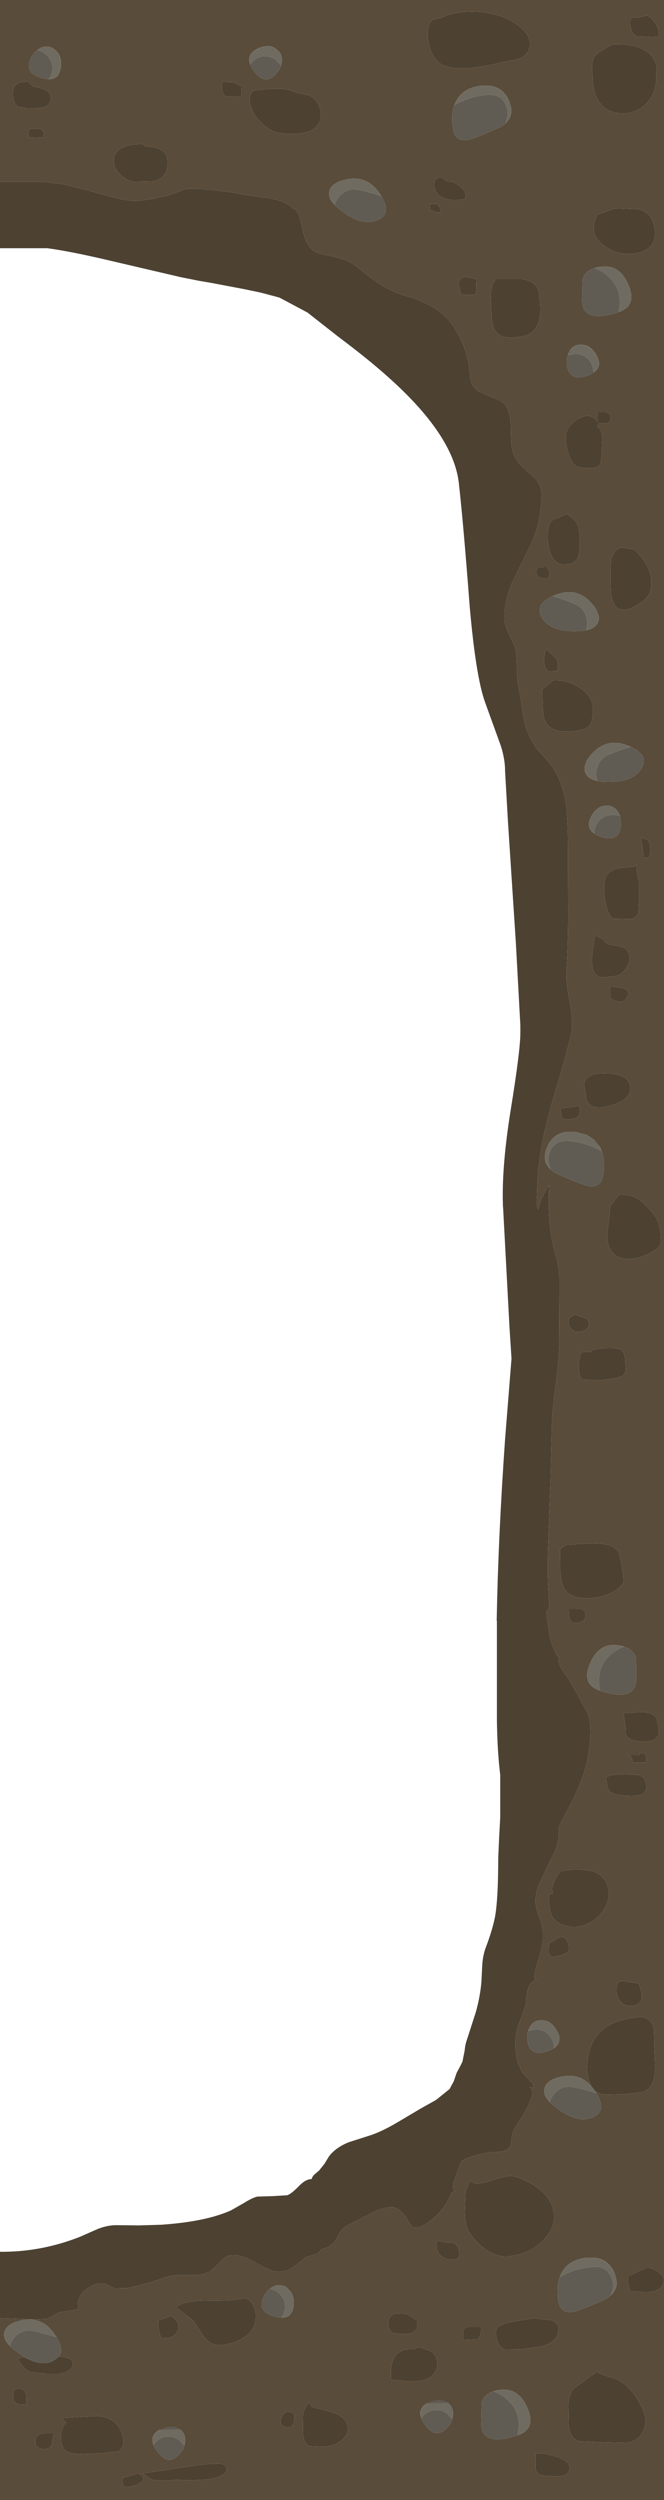 <?xml version="1.0" encoding="UTF-8" standalone="no"?>
<svg xmlns:xlink="http://www.w3.org/1999/xlink" height="564.0px" width="150.0px" xmlns="http://www.w3.org/2000/svg">
  <g transform="matrix(1.0, 0.0, 0.0, 1.0, 0.0, 0.0)">
    <use height="564.0" transform="matrix(1.0, 0.0, 0.0, 1.0, 0.0, 0.0)" width="150.0" xlink:href="#shape0"/>
  </g>
  <defs>
    <g id="shape0" transform="matrix(1.0, 0.0, 0.0, 1.0, 0.0, 0.0)">
      <path d="M138.4 10.0 L136.05 11.35 Q134.55 12.2 134.1 13.1 133.75 13.85 133.75 15.45 L133.9 17.9 Q134.0 21.1 135.4 23.05 136.95 25.25 139.95 25.55 143.3 25.8 145.55 23.8 147.8 21.85 148.2 18.45 L148.35 15.45 Q148.2 13.9 147.35 12.75 146.2 11.3 143.9 10.55 142.1 10.0 139.85 10.0 L138.4 10.0 M148.7 8.4 Q149.1 7.05 148.25 5.6 147.5 4.25 146.3 3.5 L143.85 4.0 142.45 4.05 Q142.05 7.3 143.85 8.2 L148.7 8.4 M37.75 38.0 Q38.25 35.3 36.8 34.1 35.65 33.15 32.75 33.0 L32.25 32.5 Q26.5 32.5 25.8 35.45 25.35 37.35 26.85 39.05 28.25 40.65 30.25 41.0 L34.8 40.9 Q37.3 40.15 37.75 38.0 M54.6 19.5 L52.6 18.5 50.2 18.55 Q49.9 21.0 51.0 21.7 L54.5 21.9 54.6 19.5 M137.9 129.5 Q137.9 133.0 138.05 134.1 138.55 137.15 140.35 137.5 141.85 137.85 144.15 136.35 146.4 134.95 146.85 133.5 148.25 128.9 143.35 124.0 L140.35 123.5 Q138.65 124.15 138.15 125.9 137.9 126.8 137.9 129.5 M136.95 95.55 Q137.8 95.4 137.95 94.6 138.2 93.35 136.9 93.0 L134.9 93.0 134.95 95.0 135.4 95.45 136.95 95.55 M144.3 57.0 Q146.65 56.45 147.5 54.75 148.3 53.15 147.7 50.7 147.0 47.85 144.25 47.2 L138.9 47.0 134.9 48.5 Q132.75 52.8 136.55 55.5 140.0 58.0 144.3 57.0 M6.95 29.0 Q6.05 29.55 6.55 30.9 8.2 31.15 9.9 30.9 10.05 30.1 9.65 29.5 9.25 28.95 8.45 29.0 L6.95 29.0 M3.0 21.95 Q3.25 23.55 4.0 24.05 L6.45 24.5 9.45 24.3 Q11.2 23.9 11.45 22.6 11.75 21.1 10.2 20.3 9.55 19.95 7.45 19.5 L6.45 18.5 Q2.4 18.1 3.0 21.95 M107.85 2.65 Q103.15 2.4 99.7 4.0 L97.7 4.5 Q96.25 6.0 96.75 9.2 97.25 12.2 98.8 13.8 100.6 15.7 105.75 15.35 109.05 15.15 113.15 14.1 L116.95 13.35 Q119.05 12.65 119.55 10.95 120.5 7.7 115.7 4.85 112.5 2.95 107.85 2.65 M0.0 523.0 L4.55 523.15 8.05 523.25 10.7 523.15 12.0 522.45 Q13.0 521.8 13.3 521.65 L15.6 521.3 Q17.2 521.2 17.75 520.75 17.1 518.5 19.3 516.65 21.4 514.85 23.65 515.2 L24.75 515.7 25.8 516.25 28.75 516.2 Q32.0 515.6 37.4 513.75 38.7 513.3 40.45 513.25 L43.5 513.25 Q45.5 513.35 47.45 512.45 L49.35 510.75 Q50.5 509.35 51.35 509.0 52.8 508.35 55.35 509.3 56.6 509.8 59.1 511.2 61.15 512.35 62.9 512.5 64.65 512.6 66.25 511.45 L69.0 509.3 70.35 508.8 71.7 508.45 72.15 508.0 72.6 507.5 Q72.9 507.3 73.35 507.2 L74.1 506.95 75.5 505.9 76.4 504.4 Q77.05 502.95 78.4 502.1 L81.15 500.7 84.65 498.9 Q86.7 498.0 88.45 497.95 90.1 497.95 91.85 500.4 L92.45 501.5 93.25 502.45 Q94.45 503.1 97.45 500.8 100.0 498.85 101.45 495.95 L101.9 494.9 Q102.2 494.35 102.85 494.45 101.8 493.6 102.85 491.25 L103.75 488.75 Q104.05 487.7 104.55 487.35 104.85 487.15 106.15 486.65 109.6 485.5 112.1 485.5 114.65 485.4 115.4 484.0 L115.55 483.25 115.55 482.5 Q115.65 481.15 116.55 479.65 118.6 476.65 119.3 475.05 120.3 472.9 120.3 472.25 120.3 471.35 119.65 470.85 L120.55 471.0 Q120.6 470.4 120.1 469.85 L119.25 468.95 117.9 467.4 117.05 465.55 Q116.1 462.4 116.6 458.7 116.75 457.55 117.65 455.45 L118.8 452.2 Q118.95 450.0 119.2 448.95 119.65 447.0 121.25 446.7 120.35 446.7 121.05 444.0 L122.1 440.5 Q123.2 436.45 122.1 433.3 L121.4 431.35 Q121.05 430.3 121.0 429.35 120.85 427.3 121.85 424.95 L123.8 420.8 125.4 417.55 Q126.0 416.2 126.25 414.15 126.05 412.7 126.45 411.65 L129.2 406.45 Q132.25 400.25 132.9 395.85 133.95 389.25 132.7 386.4 L130.65 382.65 128.5 378.9 126.9 376.55 Q125.85 374.9 126.4 373.95 125.95 373.85 125.55 373.0 L125.05 371.8 Q124.35 370.25 124.0 368.15 L123.5 364.3 123.4 363.45 123.75 363.3 Q124.1 362.75 124.05 361.65 L123.95 359.85 Q123.55 354.9 123.9 347.05 L124.35 334.2 124.5 328.25 124.65 322.25 Q124.65 319.05 125.5 312.8 126.3 306.45 126.35 303.35 L126.3 292.15 126.3 287.85 Q126.2 285.4 125.65 283.65 124.5 279.8 124.15 275.6 123.85 272.1 124.05 267.35 122.0 270.5 121.6 272.9 121.2 272.3 121.25 270.95 L121.35 268.85 Q121.35 264.05 122.55 257.45 123.4 253.1 125.7 245.3 128.2 237.1 129.0 233.25 129.55 230.6 128.75 226.3 127.8 221.45 127.95 219.35 128.35 213.5 128.35 205.45 L128.3 191.55 Q128.3 184.1 127.75 180.8 126.7 174.85 123.35 171.25 L121.15 168.8 Q119.75 166.6 119.1 165.0 118.4 163.2 117.75 158.4 L117.05 154.4 Q116.75 152.65 116.75 150.3 116.75 147.55 116.35 146.0 L115.05 143.2 Q114.2 141.5 114.05 140.25 113.65 136.4 115.65 131.5 L119.65 123.4 Q122.25 118.25 122.35 111.65 122.35 109.6 120.95 108.0 L117.95 105.25 Q116.2 103.5 115.7 101.45 115.4 100.1 115.4 96.95 115.4 92.95 114.1 91.3 113.3 90.35 111.25 89.65 L108.15 88.3 Q106.2 86.95 106.15 84.6 105.95 79.25 102.55 73.8 99.45 68.85 91.3 66.65 88.65 65.9 85.7 64.0 83.85 62.8 80.75 60.3 79.4 59.2 78.2 58.75 77.5 58.45 75.35 57.9 L72.85 57.4 Q71.3 57.0 70.55 56.35 68.9 54.95 68.2 51.1 L67.65 48.9 Q67.3 47.85 66.5 47.0 L66.25 47.15 65.8 46.7 Q64.35 45.35 60.95 44.75 L55.6 44.0 Q51.05 43.1 46.65 42.75 43.05 42.4 41.75 42.7 L39.9 43.4 37.95 44.1 34.35 44.9 30.75 45.35 Q28.35 45.3 24.9 44.35 L19.05 42.75 14.2 41.55 9.35 41.0 3.35 41.0 3.3 41.15 3.3 41.0 0.0 41.0 0.0 56.0 10.7 56.0 Q15.95 56.7 24.85 58.8 L40.7 62.5 44.95 63.35 47.6 63.8 55.0 65.2 60.1 66.25 63.15 67.15 69.35 70.45 69.45 70.5 76.4 75.95 Q83.2 81.05 87.5 84.9 102.45 98.15 103.65 109.0 104.65 117.75 106.1 136.75 107.5 152.75 109.6 158.5 L113.15 168.3 Q114.1 171.3 114.1 174.0 L114.1 174.05 114.75 185.4 116.5 212.2 116.6 213.9 117.55 231.35 117.55 231.65 117.55 231.95 117.55 232.1 117.55 232.2 117.55 232.3 117.55 232.5 117.55 232.55 117.55 232.65 117.55 232.85 117.55 232.95 117.55 233.0 Q117.55 236.95 115.4 250.2 113.35 262.85 113.6 271.5 L113.6 272.0 113.65 272.45 115.1 299.55 115.55 306.5 114.1 324.65 Q112.55 346.6 112.2 365.65 L112.35 365.65 112.25 365.65 112.25 388.15 Q112.35 395.15 113.0 400.4 L113.0 410.05 112.75 414.6 112.55 419.15 Q112.55 428.25 111.85 432.3 111.3 435.2 109.8 439.2 109.15 440.8 108.95 443.1 L108.75 447.1 Q108.5 450.25 107.5 453.9 L105.4 460.4 Q105.1 461.2 104.95 462.7 L104.5 464.95 104.5 465.0 104.4 465.25 103.95 466.15 103.15 467.65 102.5 469.55 101.55 471.3 98.5 473.75 95.1 475.65 89.7 478.85 Q86.65 480.65 84.05 481.6 L78.75 483.3 Q75.8 484.5 74.3 486.5 L73.3 488.15 72.1 489.65 71.1 490.5 Q70.55 491.0 70.4 491.6 69.05 491.6 67.5 493.2 65.75 495.0 64.85 495.25 L61.5 495.45 58.1 495.55 Q56.85 495.9 55.1 497.0 L52.2 498.65 Q46.55 501.2 36.45 501.9 L31.45 502.05 26.45 502.0 Q24.4 501.95 22.1 502.85 L18.0 504.65 Q9.7 507.9 1.0 508.0 L0.0 508.0 0.0 523.0 M63.5 20.0 L61.5 20.0 57.45 20.4 Q55.85 21.2 56.65 23.95 57.25 26.0 59.15 27.8 61.05 29.65 62.95 29.95 66.1 30.5 68.7 29.95 72.2 29.15 72.45 26.45 72.6 24.9 71.95 23.6 71.3 22.25 69.95 21.55 L67.25 21.0 65.45 20.3 63.5 20.0 M107.65 63.0 L105.65 62.5 Q103.9 62.35 103.7 63.75 103.55 64.8 104.25 66.4 105.9 66.65 107.55 66.4 L107.65 63.0 M115.1 63.0 L112.1 63.0 Q110.9 63.95 110.85 67.15 L111.1 72.0 Q111.35 74.9 113.3 75.8 114.9 76.5 118.05 75.85 120.6 75.35 121.5 73.15 122.2 71.45 122.0 68.5 L121.75 66.0 Q121.45 64.75 120.55 64.0 119.55 63.15 117.95 63.0 L115.1 63.0 M99.65 47.9 Q99.55 46.8 98.7 46.0 L97.2 46.0 Q97.05 46.5 97.3 47.4 L98.45 47.9 99.65 47.9 M99.7 40.0 Q98.05 40.05 98.1 41.75 98.2 43.25 99.2 44.1 100.95 45.6 105.1 44.9 105.6 43.5 104.05 42.15 102.6 40.85 101.2 41.0 L99.7 40.0 M124.5 117.5 Q123.2 120.1 124.05 123.7 124.95 127.7 127.95 127.35 129.8 127.15 130.45 126.0 130.9 125.15 130.95 123.1 131.05 120.15 130.65 118.85 130.0 116.9 127.95 116.0 L124.5 117.5 M130.7 94.45 Q128.65 95.6 128.05 97.35 127.5 99.0 128.25 101.75 129.05 104.65 130.45 105.3 L132.4 105.65 134.45 105.5 Q135.5 105.15 135.7 104.5 L135.9 102.6 136.1 99.1 Q136.0 96.7 134.95 96.35 134.85 95.8 135.4 95.5 L135.4 95.45 134.4 94.5 Q133.0 93.15 130.7 94.45 M133.95 159.95 Q133.95 157.05 130.85 155.1 128.05 153.3 125.0 153.5 L122.5 155.5 Q122.5 161.2 123.1 162.55 124.35 165.5 129.5 164.95 132.4 164.65 133.2 163.65 133.9 162.8 133.95 159.95 M125.5 148.5 L123.5 146.5 Q123.05 147.1 122.95 148.15 122.8 149.15 123.0 149.95 123.3 151.15 123.95 151.45 L125.9 151.4 126.05 149.8 Q126.0 148.9 125.5 148.5 M123.0 127.5 L123.0 128.0 Q120.7 127.75 121.2 129.35 121.65 130.9 123.95 130.4 124.55 128.65 123.0 127.5 M133.85 214.7 Q133.6 217.05 133.9 218.5 134.3 220.2 136.0 220.55 L139.35 220.15 Q141.1 219.45 141.9 217.55 142.75 215.5 141.4 214.1 140.8 213.5 138.7 213.3 136.85 213.1 136.4 212.0 L134.4 211.0 133.85 214.7 M131.95 244.5 L132.45 248.0 Q133.4 250.8 138.15 249.35 142.85 247.9 142.35 245.0 141.9 242.35 137.2 242.15 132.55 241.9 131.95 244.5 M126.6 250.05 L126.75 251.25 127.1 252.4 Q131.0 253.05 131.0 250.5 L131.0 249.5 126.6 250.05 M140.9 356.5 L140.5 353.6 140.0 350.85 Q139.6 349.6 138.4 348.95 136.75 348.1 133.25 348.2 L127.95 348.5 126.5 349.5 126.55 354.1 Q126.75 357.25 127.5 358.45 129.05 360.85 133.35 360.55 137.2 360.25 139.55 358.45 140.8 357.5 140.9 356.5 M139.85 269.5 L137.9 272.0 137.45 276.2 Q136.95 278.95 137.35 280.5 138.25 283.95 141.85 284.0 144.9 284.0 147.9 282.05 149.1 281.3 149.3 280.45 L149.2 277.95 Q148.9 275.25 147.3 273.45 145.15 271.05 144.1 270.45 142.55 269.5 139.85 269.5 M141.4 225.35 Q142.75 223.65 140.85 222.95 L138.0 222.5 138.0 225.0 Q138.0 225.55 139.3 225.9 140.7 226.25 141.4 225.35 M139.65 195.85 Q137.4 196.45 136.85 197.95 136.2 199.75 136.65 202.85 137.15 206.15 138.45 207.25 L142.85 207.35 Q144.0 206.7 144.25 205.95 L144.35 203.9 144.35 199.0 Q143.65 196.3 143.85 195.0 L143.35 195.5 139.65 195.85 M144.85 189.0 Q144.85 189.8 145.15 191.25 L145.4 193.4 Q146.05 193.65 146.75 193.4 147.15 190.35 146.3 189.5 L144.85 189.0 M131.45 305.0 Q130.8 305.8 130.75 308.1 130.7 310.5 131.55 311.2 L135.15 311.45 138.9 310.95 140.55 310.45 Q141.15 310.05 141.4 309.0 L141.25 306.75 Q140.95 305.1 140.55 304.65 139.95 304.05 136.85 304.15 133.75 304.25 133.45 305.0 L131.45 305.0 M129.95 296.5 L128.45 297.5 Q128.25 298.9 129.1 299.8 129.95 300.75 131.35 300.35 132.25 300.15 132.75 299.55 133.35 298.8 132.85 297.95 132.6 297.45 131.5 297.15 L129.95 296.5 M134.3 471.6 Q135.2 472.4 136.65 472.55 L141.1 472.45 145.2 472.0 Q147.15 471.25 147.7 469.0 148.05 467.55 147.95 465.05 L147.8 461.05 Q147.8 457.95 147.6 457.3 147.15 455.55 145.0 455.0 137.95 455.5 135.05 459.0 133.3 461.05 132.8 464.35 132.3 467.7 133.4 470.25 L133.6 470.7 133.8 470.9 134.0 471.15 134.3 471.6 M140.5 451.85 Q141.35 452.55 142.6 452.55 144.0 452.5 144.7 451.5 145.15 450.85 144.9 449.5 L144.35 447.5 141.35 447.0 Q139.35 446.5 139.25 448.7 139.2 450.8 140.5 451.85 M136.9 429.85 Q138.1 427.35 137.1 425.05 136.15 422.7 133.45 422.05 L130.2 421.7 126.95 422.05 Q126.1 422.5 125.25 424.4 124.35 426.35 125.0 427.0 L124.0 427.5 Q124.0 430.55 124.55 431.9 125.4 433.9 127.95 434.5 130.65 435.15 133.25 433.75 135.75 432.4 136.9 429.85 M136.9 401.0 Q137.1 403.05 137.55 403.8 138.15 404.8 139.85 404.95 144.45 405.45 145.4 404.5 146.4 403.5 145.9 402.15 145.45 400.85 144.35 400.45 L141.15 400.25 137.9 400.5 136.9 401.0 M144.35 396.0 L141.85 396.0 Q142.85 396.05 142.95 397.65 L145.75 397.65 Q146.1 396.8 145.8 395.8 L145.05 395.45 Q144.65 395.35 144.35 396.0 M141.35 390.0 Q140.85 392.5 144.35 392.85 147.85 393.2 148.7 391.5 148.95 391.0 148.7 389.35 148.4 387.8 148.1 387.35 147.35 386.25 144.7 386.25 L140.85 386.5 141.35 390.0 M124.0 438.5 L123.95 440.4 Q124.05 441.3 125.0 441.5 L126.65 441.1 128.4 440.4 Q128.7 439.15 128.25 438.1 127.75 436.85 126.5 437.0 L124.0 438.5 M130.95 366.0 Q132.45 365.6 132.25 364.15 132.0 362.65 130.45 363.0 L128.45 363.0 Q128.5 364.9 128.75 365.45 129.25 366.45 130.95 366.0 M142.45 516.9 L146.1 517.1 Q148.55 517.0 149.35 516.0 150.65 514.45 149.3 513.05 148.15 511.9 146.3 511.5 L141.85 513.5 Q141.65 514.95 142.45 516.9 M88.25 522.55 Q87.55 523.35 87.7 524.55 87.9 525.75 88.75 526.3 L91.1 526.6 Q92.8 526.55 93.45 526.1 94.15 525.6 94.25 525.05 L94.25 523.5 91.75 522.0 89.9 521.9 Q88.8 521.95 88.25 522.55 M98.65 532.3 Q98.25 530.85 97.15 530.35 L94.75 529.5 93.25 530.0 Q90.3 529.75 89.05 531.95 88.05 533.85 88.35 536.9 L92.7 537.25 Q95.5 537.3 96.9 536.5 98.05 535.85 98.5 534.75 99.0 533.65 98.65 532.3 M107.75 527.75 Q108.8 527.1 108.65 525.0 L105.65 525.0 Q104.2 525.0 104.75 527.9 L107.75 527.75 M117.75 530.0 L122.55 529.3 Q125.45 528.4 126.0 526.45 126.7 524.2 124.55 523.45 L120.55 523.0 114.6 524.0 Q112.85 524.6 112.4 525.1 111.85 525.85 112.2 527.55 112.6 529.6 114.2 530.05 L117.75 530.0 M101.2 506.0 L98.7 505.5 Q98.2 507.85 99.9 509.1 101.55 510.35 103.6 509.4 104.0 508.05 103.35 506.85 102.6 505.55 101.2 506.0 M110.8 492.0 Q107.25 493.15 106.15 492.0 L105.15 494.5 105.0 499.2 Q105.05 502.15 106.0 503.6 107.7 506.15 109.9 507.6 112.45 509.3 115.05 509.0 120.25 508.45 123.35 504.7 126.7 500.6 123.9 496.05 122.9 494.5 120.4 492.9 118.05 491.45 116.1 490.95 114.9 490.65 110.8 492.0 M35.85 525.45 L36.3 527.4 Q38.9 527.9 40.0 526.1 41.1 524.2 38.7 522.5 L35.75 523.5 Q35.65 524.35 35.85 525.45 M57.1 519.95 Q56.35 518.6 55.35 518.5 L52.85 518.85 Q51.15 519.1 46.05 519.0 41.4 519.15 39.7 520.5 L43.65 523.5 45.4 526.2 Q46.5 527.9 47.5 528.5 49.05 529.4 51.6 528.8 53.85 528.3 55.65 526.95 57.2 525.85 57.65 523.85 58.1 521.75 57.1 519.95 M13.35 531.6 L11.95 532.65 Q9.2 533.9 5.6 531.8 L4.0 532.0 4.5 533.0 Q5.65 534.75 7.05 535.2 L10.45 535.5 13.3 535.5 Q15.25 535.3 15.95 534.4 17.75 532.0 13.35 531.6 M51.05 556.45 Q50.75 555.75 48.55 555.8 L45.65 556.0 32.25 558.0 Q33.9 559.25 34.75 559.5 L37.2 559.65 39.65 559.45 43.1 559.55 46.6 559.4 Q52.05 558.6 51.05 556.45 M12.4 549.0 L9.95 549.0 Q8.0 549.0 8.0 550.75 7.95 552.45 9.95 552.5 11.65 552.5 11.75 551.15 11.9 549.35 12.4 549.0 M13.8 549.45 Q13.65 551.4 14.5 552.5 15.4 553.65 18.35 553.65 L22.75 553.45 26.65 553.05 Q28.25 552.3 27.75 549.8 26.85 545.5 22.05 545.05 L13.9 545.5 14.9 546.5 Q13.95 547.55 13.8 549.45 M3.5 539.0 L3.0 539.5 Q2.55 543.05 5.9 542.4 6.1 540.5 5.75 539.8 5.3 538.65 3.5 539.0 M69.95 542.0 Q68.65 543.1 68.4 545.2 L68.45 549.0 Q68.6 551.25 69.95 551.85 L73.55 552.0 Q75.75 551.7 77.2 550.5 79.0 549.05 78.4 547.0 77.85 545.05 75.0 544.2 L70.45 543.0 69.95 542.0 M65.0 544.0 Q63.7 544.5 63.45 545.85 63.15 547.2 64.5 547.5 65.9 547.85 66.3 546.75 66.6 546.05 66.5 544.5 L65.0 544.0 M27.85 560.9 Q29.5 561.3 31.4 560.3 33.45 559.25 31.25 558.0 L27.8 559.0 Q27.6 559.65 27.85 560.9 M128.15 558.0 Q129.9 555.75 126.0 554.35 122.75 553.25 121.0 553.5 L121.0 554.5 121.0 556.95 Q121.25 558.1 122.6 558.5 L125.5 558.7 Q127.7 558.6 128.15 558.0 M134.9 535.0 L129.45 539.0 Q128.5 540.35 128.4 542.55 L128.45 546.5 Q128.5 550.05 130.8 550.75 L136.7 551.0 141.3 551.1 Q143.8 550.9 145.0 549.0 146.05 547.3 145.75 545.35 145.5 543.9 144.25 541.75 142.1 537.95 139.0 536.6 L136.75 535.95 Q135.35 535.55 134.9 535.0" fill="#4d4232" fill-rule="evenodd" stroke="none"/>
      <path d="M148.7 8.4 L143.85 8.2 Q142.05 7.3 142.45 4.05 L143.85 4.0 146.3 3.5 Q147.5 4.25 148.25 5.6 149.1 7.05 148.7 8.4 M138.4 10.0 L139.85 10.0 Q142.1 10.0 143.9 10.55 146.2 11.3 147.35 12.75 148.2 13.9 148.35 15.45 L148.2 18.45 Q147.8 21.85 145.55 23.8 143.3 25.8 139.95 25.55 136.95 25.25 135.4 23.05 134.0 21.1 133.9 17.9 L133.75 15.45 Q133.75 13.85 134.1 13.1 134.55 12.2 136.05 11.35 L138.4 10.0 M135.95 60.15 Q140.1 59.7 142.0 64.35 143.95 69.0 139.75 70.4 135.6 71.8 133.5 71.05 131.5 70.35 131.5 67.85 L131.6 63.05 Q132.25 60.55 135.95 60.15 M144.3 57.0 Q140.0 58.0 136.55 55.5 132.75 52.8 134.9 48.5 L138.9 47.0 144.25 47.2 Q147.0 47.85 147.7 50.7 148.3 53.15 147.5 54.75 146.65 56.45 144.3 57.0 M136.95 95.55 L135.4 95.45 134.95 95.0 134.9 93.0 136.9 93.0 Q138.2 93.35 137.95 94.6 137.8 95.4 136.95 95.55 M137.9 129.5 Q137.9 126.8 138.15 125.9 138.65 124.15 140.35 123.5 L143.35 124.0 Q148.25 128.9 146.85 133.5 146.4 134.95 144.15 136.35 141.85 137.85 140.35 137.5 138.55 137.15 138.05 134.1 137.9 133.0 137.9 129.5 M54.6 19.5 L54.5 21.9 51.0 21.7 Q49.9 21.0 50.2 18.55 L52.6 18.5 54.6 19.5 M37.75 38.0 Q37.3 40.15 34.8 40.9 L30.25 41.0 Q28.25 40.65 26.85 39.05 25.35 37.35 25.8 35.45 26.5 32.5 32.25 32.5 L32.75 33.0 Q35.65 33.15 36.8 34.1 38.25 35.3 37.75 38.0 M8.4 11.3 Q9.3 10.6 10.25 10.5 11.3 10.4 12.2 11.05 L12.35 11.2 12.55 11.35 Q14.15 12.75 13.7 15.5 L13.35 16.55 Q12.4 18.5 9.3 17.55 5.15 16.35 7.2 12.7 7.7 11.85 8.4 11.3 M3.0 21.95 Q2.4 18.1 6.45 18.5 L7.45 19.5 Q9.55 19.95 10.2 20.3 11.75 21.1 11.45 22.6 11.2 23.9 9.45 24.3 L6.45 24.5 4.0 24.05 Q3.25 23.55 3.0 21.95 M6.95 29.0 L8.45 29.0 Q9.25 28.95 9.65 29.5 10.05 30.1 9.9 30.9 8.2 31.15 6.55 30.9 6.05 29.55 6.95 29.0 M107.85 2.65 Q112.5 2.95 115.7 4.85 120.5 7.7 119.55 10.95 119.05 12.65 116.95 13.35 L113.15 14.1 Q109.05 15.15 105.75 15.35 100.6 15.7 98.8 13.8 97.25 12.2 96.75 9.2 96.25 6.0 97.7 4.5 L99.7 4.0 Q103.15 2.4 107.85 2.65 M102.65 23.7 L102.9 23.05 103.1 22.7 Q104.65 19.8 108.65 19.35 L110.55 19.35 Q113.75 19.7 115.05 22.9 L115.15 23.15 115.45 24.35 Q115.9 27.35 112.45 28.95 107.05 31.35 105.5 31.6 102.75 31.95 102.3 28.95 101.85 25.9 102.65 23.7 M63.5 14.75 Q63.25 15.6 62.6 16.35 60.0 19.6 57.4 16.1 55.0 12.85 57.8 11.2 60.45 9.65 62.4 11.05 L62.5 11.15 62.55 11.2 63.05 11.65 Q64.05 12.85 63.5 14.75 M63.5 20.0 L65.45 20.3 67.25 21.0 69.95 21.55 Q71.3 22.25 71.95 23.6 72.6 24.9 72.45 26.45 72.2 29.15 68.7 29.95 66.1 30.5 62.95 29.95 61.05 29.65 59.15 27.8 57.25 26.0 56.65 23.95 55.85 21.2 57.45 20.4 L61.5 20.0 63.5 20.0 M0.0 41.0 L3.3 41.0 3.3 41.15 3.35 41.0 9.35 41.0 14.2 41.55 19.05 42.75 24.9 44.35 Q28.35 45.3 30.75 45.35 L34.35 44.9 37.95 44.1 39.9 43.4 41.75 42.7 Q43.05 42.4 46.65 42.75 51.05 43.1 55.6 44.0 L60.95 44.75 Q64.35 45.35 65.8 46.7 L66.25 47.15 66.5 47.0 Q67.3 47.85 67.65 48.9 L68.2 51.1 Q68.9 54.95 70.55 56.35 71.3 57.0 72.85 57.4 L75.35 57.9 Q77.5 58.45 78.2 58.75 79.4 59.2 80.75 60.3 83.85 62.8 85.7 64.0 88.65 65.9 91.3 66.65 99.45 68.85 102.55 73.8 105.95 79.25 106.15 84.6 106.2 86.95 108.15 88.3 L111.25 89.65 Q113.3 90.35 114.1 91.3 115.4 92.95 115.4 96.95 115.4 100.1 115.7 101.45 116.2 103.5 117.95 105.25 L120.95 108.0 Q122.35 109.6 122.35 111.65 122.25 118.25 119.65 123.4 L115.65 131.5 Q113.65 136.4 114.05 140.25 114.2 141.5 115.05 143.2 L116.35 146.0 Q116.75 147.55 116.75 150.3 116.75 152.65 117.05 154.4 L117.75 158.4 Q118.4 163.2 119.1 165.0 119.75 166.6 121.15 168.8 L123.35 171.25 Q126.7 174.85 127.75 180.8 128.3 184.1 128.3 191.55 L128.35 205.45 Q128.35 213.5 127.95 219.35 127.8 221.45 128.75 226.3 129.55 230.6 129.0 233.25 128.2 237.1 125.7 245.3 123.4 253.1 122.55 257.45 121.35 264.05 121.35 268.85 L121.25 270.95 Q121.2 272.3 121.6 272.9 122.0 270.5 124.05 267.35 123.85 272.1 124.15 275.6 124.5 279.8 125.65 283.65 126.2 285.4 126.3 287.85 L126.3 292.15 126.35 303.35 Q126.3 306.45 125.5 312.8 124.65 319.05 124.65 322.25 L124.5 328.25 124.35 334.2 123.9 347.05 Q123.55 354.9 123.95 359.85 L124.05 361.65 Q124.1 362.75 123.75 363.3 L123.4 363.45 123.5 364.3 124.0 368.15 Q124.35 370.25 125.05 371.8 L125.55 373.0 Q125.95 373.85 126.4 373.95 125.85 374.9 126.9 376.55 L128.5 378.9 130.65 382.65 132.7 386.4 Q133.95 389.25 132.9 395.85 132.25 400.25 129.2 406.45 L126.45 411.65 Q126.05 412.7 126.25 414.15 126.0 416.2 125.4 417.55 L123.8 420.8 121.85 424.95 Q120.85 427.3 121.0 429.35 121.05 430.3 121.4 431.35 L122.1 433.3 Q123.2 436.45 122.1 440.5 L121.05 444.0 Q120.35 446.7 121.25 446.7 119.65 447.0 119.2 448.95 118.95 450.0 118.8 452.2 L117.65 455.45 Q116.75 457.55 116.6 458.7 116.1 462.4 117.05 465.55 L117.9 467.4 119.25 468.95 120.1 469.85 Q120.6 470.4 120.55 471.0 L119.65 470.85 Q120.3 471.35 120.3 472.25 120.3 472.9 119.3 475.05 118.6 476.65 116.55 479.65 115.65 481.15 115.55 482.5 L115.55 483.25 115.4 484.0 Q114.65 485.4 112.1 485.5 109.6 485.5 106.15 486.65 104.85 487.15 104.55 487.35 104.05 487.7 103.75 488.75 L102.85 491.25 Q101.8 493.6 102.85 494.45 102.2 494.35 101.9 494.9 L101.45 495.95 Q100.0 498.85 97.45 500.8 94.45 503.1 93.25 502.45 L92.45 501.5 91.85 500.4 Q90.1 497.95 88.45 497.95 86.7 498.0 84.65 498.9 L81.15 500.7 78.4 502.1 Q77.05 502.95 76.4 504.4 L75.5 505.9 74.1 506.95 73.35 507.2 Q72.9 507.3 72.6 507.5 L72.15 508.0 71.7 508.45 70.35 508.8 69.0 509.3 66.25 511.45 Q64.65 512.6 62.9 512.5 61.15 512.35 59.1 511.2 56.6 509.8 55.35 509.3 52.8 508.35 51.35 509.0 50.5 509.35 49.35 510.75 L47.45 512.45 Q45.5 513.35 43.5 513.25 L40.45 513.25 Q38.7 513.3 37.4 513.75 32.0 515.6 28.75 516.2 L25.8 516.25 24.75 515.7 23.65 515.2 Q21.4 514.85 19.3 516.65 17.1 518.5 17.75 520.75 17.2 521.2 15.6 521.3 L13.3 521.65 Q13.0 521.8 12.0 522.45 L10.7 523.15 8.05 523.25 4.55 523.15 0.0 523.0 0.0 564.0 150.0 564.0 150.0 0.0 0.0 0.0 0.0 41.0 M63.15 67.15 L60.1 66.25 55.0 65.2 58.6 65.95 63.15 67.15 M74.5 44.65 Q74.15 43.7 74.5 42.8 75.1 41.4 77.2 40.75 82.25 39.2 85.2 42.9 L85.4 43.15 Q89.0 48.05 85.35 49.65 81.7 51.3 76.5 47.05 74.95 45.8 74.5 44.65 M99.7 40.0 L101.2 41.0 Q102.6 40.85 104.05 42.15 105.6 43.5 105.1 44.9 100.95 45.6 99.2 44.1 98.2 43.25 98.1 41.75 98.05 40.05 99.7 40.0 M99.65 47.9 L98.45 47.9 97.3 47.4 Q97.05 46.5 97.2 46.0 L98.7 46.0 Q99.55 46.8 99.65 47.9 M115.1 63.0 L117.95 63.0 Q119.55 63.15 120.55 64.0 121.45 64.75 121.75 66.0 L122.0 68.5 Q122.2 71.45 121.5 73.15 120.6 75.35 118.05 75.85 114.9 76.5 113.3 75.8 111.35 74.9 111.1 72.0 L110.85 67.15 Q110.9 63.95 112.1 63.0 L115.1 63.0 M107.65 63.0 L107.55 66.4 Q105.9 66.65 104.25 66.4 103.55 64.8 103.7 63.75 103.9 62.35 105.65 62.5 L107.65 63.0 M131.75 77.8 Q133.75 78.05 134.95 80.55 136.35 83.5 132.5 84.8 128.4 86.15 128.05 82.0 128.0 81.0 128.25 80.15 L128.35 79.9 Q128.95 78.2 130.35 77.85 L131.05 77.75 131.2 77.75 131.25 77.75 131.75 77.8 M130.7 94.45 Q133.0 93.15 134.4 94.5 L135.4 95.45 135.4 95.5 Q134.85 95.8 134.95 96.35 136.0 96.7 136.1 99.1 L135.9 102.6 135.7 104.5 Q135.5 105.15 134.45 105.5 L132.4 105.65 130.45 105.3 Q129.05 104.65 128.25 101.75 127.5 99.0 128.05 97.35 128.65 95.6 130.7 94.45 M124.5 117.5 L127.95 116.0 Q130.0 116.9 130.65 118.85 131.05 120.15 130.95 123.1 130.9 125.15 130.45 126.0 129.8 127.15 127.95 127.35 124.95 127.7 124.05 123.7 123.2 120.1 124.5 117.5 M126.1 134.0 L126.4 133.9 Q130.75 132.6 133.85 136.35 L134.1 136.65 134.2 136.75 134.45 137.1 134.8 137.7 134.8 137.75 135.15 138.6 Q135.45 139.6 135.05 140.45 134.3 142.1 131.2 142.35 124.55 142.8 122.45 139.4 120.4 135.95 126.1 134.0 M123.0 127.5 Q124.55 128.65 123.95 130.4 121.65 130.9 121.2 129.35 120.7 127.75 123.0 128.0 L123.0 127.5 M125.5 148.5 Q126.0 148.9 126.05 149.8 L125.9 151.4 123.95 151.45 Q123.3 151.15 123.0 149.95 122.8 149.15 122.95 148.15 123.05 147.1 123.5 146.5 L125.5 148.5 M133.95 159.95 Q133.9 162.8 133.2 163.65 132.4 164.65 129.5 164.95 124.35 165.5 123.1 162.55 122.5 161.2 122.5 155.5 L125.0 153.5 Q128.05 153.3 130.85 155.1 133.95 157.05 133.95 159.95 M141.25 168.0 Q146.95 169.95 144.9 173.4 142.8 176.8 136.15 176.35 133.05 176.1 132.3 174.45 131.95 173.7 132.1 172.85 L132.55 171.6 132.9 171.1 133.15 170.75 133.2 170.65 133.35 170.45 Q136.55 166.6 140.95 167.9 L141.25 168.0 M133.4 184.55 Q134.55 182.05 136.55 181.8 L137.0 181.75 137.1 181.75 Q138.65 181.75 139.6 183.1 L140.0 183.9 140.1 184.15 140.3 186.0 Q139.95 190.15 135.85 188.8 133.25 187.9 133.05 186.3 132.95 185.5 133.4 184.55 M133.85 214.7 L134.4 211.0 136.4 212.0 Q136.85 213.1 138.7 213.3 140.8 213.5 141.4 214.1 142.75 215.5 141.9 217.55 141.1 219.45 139.35 220.15 L136.0 220.55 Q134.3 220.2 133.9 218.5 133.6 217.05 133.85 214.7 M131.95 244.5 Q132.55 241.9 137.2 242.15 141.9 242.35 142.35 245.0 142.85 247.9 138.15 249.35 133.4 250.8 132.45 248.0 L131.95 244.5 M128.05 255.35 L129.95 255.35 132.6 256.05 134.25 257.15 135.5 258.7 Q136.8 261.15 136.3 264.95 135.85 267.95 133.1 267.6 131.55 267.35 126.15 264.95 123.15 263.6 123.1 261.15 123.05 260.1 123.55 258.9 L123.6 258.8 Q124.9 255.7 128.05 255.35 M126.6 250.05 L131.0 249.5 131.0 250.5 Q131.0 253.05 127.1 252.4 L126.75 251.25 126.6 250.05 M129.95 296.5 L131.5 297.15 Q132.6 297.45 132.85 297.95 133.35 298.8 132.75 299.55 132.25 300.15 131.35 300.35 129.95 300.75 129.1 299.8 128.25 298.9 128.45 297.5 L129.95 296.5 M131.45 305.0 L133.45 305.0 Q133.75 304.25 136.85 304.15 139.95 304.05 140.55 304.65 140.95 305.1 141.25 306.75 L141.4 309.0 Q141.15 310.05 140.55 310.45 L138.9 310.95 135.15 311.45 131.55 311.2 Q130.7 310.5 130.75 308.1 130.8 305.8 131.45 305.0 M144.85 189.0 L146.3 189.5 Q147.15 190.35 146.75 193.4 146.05 193.65 145.4 193.4 L145.15 191.25 Q144.85 189.8 144.85 189.0 M139.65 195.85 L143.35 195.5 143.85 195.0 Q143.65 196.3 144.35 199.0 L144.35 203.9 144.25 205.95 Q144.0 206.7 142.85 207.35 L138.45 207.25 Q137.15 206.15 136.65 202.85 136.2 199.75 136.85 197.95 137.4 196.45 139.65 195.85 M141.4 225.35 Q140.7 226.25 139.3 225.9 138.0 225.55 138.0 225.0 L138.0 222.5 140.85 222.95 Q142.75 223.65 141.4 225.35 M139.85 269.5 Q142.55 269.5 144.1 270.45 145.15 271.05 147.3 273.45 148.9 275.25 149.2 277.95 L149.3 280.45 Q149.1 281.3 147.9 282.05 144.9 284.0 141.85 284.0 138.25 283.95 137.35 280.5 136.95 278.95 137.45 276.2 L137.9 272.0 139.85 269.5 M140.9 356.5 Q140.8 357.5 139.55 358.45 137.2 360.25 133.35 360.55 129.05 360.85 127.5 358.45 126.75 357.25 126.55 354.1 L126.5 349.5 127.95 348.5 133.25 348.2 Q136.75 348.1 138.4 348.95 139.6 349.6 140.0 350.85 L140.5 353.6 140.9 356.5 M139.3 371.15 Q143.0 371.55 143.7 374.05 L143.75 378.85 Q143.75 381.35 141.75 382.05 139.65 382.8 135.5 381.4 131.3 380.0 133.25 375.35 135.2 370.7 139.3 371.15 M141.35 390.0 L140.85 386.5 144.7 386.25 Q147.35 386.25 148.1 387.35 148.4 387.8 148.7 389.35 148.95 391.0 148.7 391.5 147.85 393.2 144.35 392.85 140.85 392.5 141.35 390.0 M144.35 396.0 Q144.65 395.35 145.05 395.45 L145.8 395.8 Q146.1 396.8 145.75 397.65 L142.95 397.65 Q142.85 396.05 141.85 396.0 L144.35 396.0 M136.9 401.0 L137.9 400.5 141.15 400.25 144.35 400.45 Q145.45 400.85 145.9 402.15 146.4 403.5 145.4 404.5 144.45 405.45 139.85 404.95 138.15 404.8 137.55 403.8 137.1 403.05 136.9 401.0 M136.9 429.85 Q135.75 432.4 133.25 433.75 130.65 435.15 127.95 434.5 125.4 433.9 124.55 431.9 124.0 430.55 124.0 427.5 L125.0 427.0 Q124.35 426.35 125.25 424.4 126.1 422.5 126.95 422.05 L130.2 421.7 133.45 422.05 Q136.15 422.7 137.1 425.05 138.1 427.35 136.9 429.85 M140.5 451.85 Q139.2 450.8 139.25 448.7 139.35 446.5 141.35 447.0 L144.35 447.5 144.9 449.5 Q145.15 450.85 144.7 451.5 144.0 452.5 142.6 452.55 141.35 452.55 140.5 451.85 M133.6 470.7 L133.4 470.25 Q132.3 467.7 132.8 464.35 133.3 461.05 135.05 459.0 137.95 455.5 145.0 455.0 147.15 455.55 147.6 457.3 147.8 457.95 147.8 461.05 L147.95 465.05 Q148.05 467.55 147.7 469.0 147.15 471.25 145.2 472.0 L141.1 472.45 136.65 472.55 Q135.2 472.4 134.3 471.6 137.45 476.1 133.95 477.65 130.3 479.3 125.1 475.05 123.55 473.8 123.1 472.65 122.75 471.7 123.1 470.8 123.7 469.4 125.8 468.75 130.7 467.25 133.6 470.7 M126.45 513.7 L126.7 513.05 126.9 512.7 Q128.45 509.8 132.45 509.35 L134.35 509.35 Q137.55 509.7 138.85 512.9 L138.95 513.15 139.25 514.35 Q139.7 517.35 136.25 518.95 130.85 521.35 129.3 521.6 126.55 521.95 126.1 518.95 125.65 515.9 126.45 513.7 M142.45 516.9 Q141.65 514.95 141.85 513.5 L146.3 511.5 Q148.15 511.9 149.3 513.05 150.65 514.45 149.35 516.0 148.55 517.0 146.1 517.1 L142.45 516.9 M130.95 366.0 Q129.25 366.45 128.75 365.45 128.5 364.9 128.45 363.0 L130.45 363.0 Q132.0 362.65 132.25 364.15 132.45 365.6 130.95 366.0 M124.0 438.5 L126.5 437.0 Q127.75 436.85 128.25 438.1 128.7 439.15 128.4 440.4 L126.65 441.1 125.0 441.5 Q124.05 441.3 123.95 440.4 L124.0 438.5 M120.05 456.75 Q120.9 455.75 122.3 455.75 L122.35 455.75 Q124.5 455.8 125.75 458.05 126.6 459.4 126.3 460.5 126.0 461.95 123.55 462.8 119.45 464.15 119.1 460.0 119.0 458.35 119.8 457.1 L120.05 456.75 M110.8 492.0 Q114.9 490.65 116.1 490.95 118.05 491.45 120.4 492.9 122.9 494.5 123.9 496.05 126.7 500.6 123.35 504.7 120.25 508.45 115.05 509.0 112.45 509.3 109.9 507.6 107.7 506.15 106.0 503.6 105.05 502.15 105.0 499.2 L105.15 494.5 106.15 492.0 Q107.25 493.15 110.8 492.0 M101.2 506.0 Q102.6 505.55 103.35 506.85 104.0 508.05 103.6 509.4 101.55 510.35 99.9 509.1 98.2 507.85 98.7 505.5 L101.2 506.0 M117.75 530.0 L114.2 530.05 Q112.6 529.6 112.2 527.55 111.85 525.85 112.4 525.1 112.85 524.6 114.6 524.0 L120.55 523.0 124.55 523.45 Q126.7 524.2 126.0 526.45 125.45 528.4 122.55 529.3 L117.75 530.0 M107.75 527.75 L104.75 527.9 Q104.2 525.0 105.65 525.0 L108.65 525.0 Q108.8 527.1 107.75 527.75 M98.65 532.3 Q99.0 533.65 98.5 534.75 98.05 535.85 96.9 536.5 95.5 537.3 92.7 537.25 L88.35 536.9 Q88.05 533.85 89.05 531.95 90.3 529.75 93.25 530.0 L94.75 529.5 97.15 530.35 Q98.25 530.85 98.65 532.3 M88.25 522.55 Q88.8 521.95 89.9 521.9 L91.75 522.0 94.25 523.5 94.25 525.05 Q94.15 525.6 93.45 526.1 92.8 526.55 91.1 526.6 L88.75 526.3 Q87.9 525.75 87.7 524.55 87.55 523.35 88.25 522.55 M61.0 516.3 Q62.4 515.25 63.7 515.6 L64.25 515.75 64.8 516.05 65.75 517.1 Q66.35 518.0 66.35 519.35 L66.35 519.9 Q66.3 521.2 65.7 521.95 64.7 523.4 61.85 522.55 57.7 521.35 59.8 517.7 60.3 516.85 61.0 516.3 M57.1 519.95 Q58.1 521.75 57.65 523.85 57.2 525.85 55.65 526.95 53.85 528.3 51.6 528.8 49.05 529.4 47.5 528.5 46.5 527.9 45.4 526.2 L43.65 523.5 39.7 520.5 Q41.4 519.15 46.05 519.0 51.15 519.1 52.85 518.85 L55.35 518.5 Q56.35 518.6 57.1 519.95 M35.85 525.45 Q35.65 524.35 35.75 523.5 L38.7 522.5 Q41.1 524.2 40.0 526.1 38.9 527.9 36.3 527.4 L35.85 525.45 M12.0 526.15 Q14.65 529.75 13.35 531.6 17.75 532.0 15.95 534.4 15.25 535.3 13.3 535.5 L10.45 535.5 7.05 535.2 Q5.65 534.75 4.5 533.0 L4.0 532.0 5.6 531.8 3.1 530.05 Q1.55 528.8 1.1 527.65 0.75 526.7 1.1 525.8 1.7 524.4 3.8 523.75 8.85 522.2 11.8 525.9 L12.0 526.15 M3.5 539.0 Q5.3 538.65 5.75 539.8 6.1 540.5 5.9 542.4 2.55 543.05 3.0 539.5 L3.5 539.0 M13.8 549.45 Q13.95 547.55 14.9 546.5 L13.9 545.5 22.05 545.05 Q26.85 545.5 27.75 549.8 28.25 552.3 26.65 553.05 L22.75 553.45 18.35 553.65 Q15.4 553.65 14.5 552.5 13.65 551.4 13.8 549.45 M12.4 549.0 Q11.9 549.35 11.75 551.15 11.65 552.5 9.95 552.5 7.95 552.45 8.0 550.75 8.0 549.0 9.95 549.0 L12.4 549.0 M51.05 556.45 Q52.05 558.6 46.6 559.4 L43.1 559.55 39.65 559.45 37.2 559.65 34.75 559.5 Q33.9 559.25 32.25 558.0 L45.65 556.0 48.55 555.8 Q50.75 555.75 51.05 556.45 M41.8 550.95 Q41.7 552.25 40.8 553.35 38.15 556.6 35.55 553.1 33.15 549.85 35.95 548.2 L40.6 548.05 Q41.9 548.95 41.85 550.6 L41.8 550.95 M27.85 560.9 Q27.6 559.65 27.8 559.0 L31.25 558.0 Q33.45 559.25 31.4 560.3 29.5 561.3 27.85 560.9 M65.0 544.0 L66.5 544.5 Q66.6 546.05 66.3 546.75 65.9 547.85 64.5 547.5 63.15 547.2 63.45 545.85 63.7 544.5 65.0 544.0 M69.95 542.0 L70.45 543.0 75.0 544.2 Q77.85 545.05 78.4 547.0 79.0 549.05 77.2 550.5 75.75 551.7 73.55 552.0 L69.95 551.85 Q68.6 551.25 68.45 549.0 L68.4 545.2 Q68.65 543.1 69.95 542.0 M101.1 542.05 Q102.4 542.95 102.35 544.6 102.35 546.1 101.3 547.35 98.65 550.6 96.05 547.1 93.65 543.85 96.45 542.2 L101.1 542.05 M116.95 549.4 Q112.8 550.8 110.7 550.05 108.7 549.35 108.7 546.85 L108.8 542.05 Q109.45 539.55 113.15 539.15 117.25 538.7 119.2 543.35 121.15 548.0 116.95 549.4 M134.9 535.0 Q135.35 535.55 136.75 535.95 L139.0 536.6 Q142.1 537.95 144.25 541.75 145.5 543.9 145.75 545.35 146.05 547.3 145.0 549.0 143.8 550.9 141.3 551.1 L136.7 551.0 130.8 550.75 Q128.5 550.05 128.45 546.5 L128.4 542.55 Q128.5 540.35 129.45 539.0 L134.9 535.0 M128.15 558.0 Q127.7 558.6 125.5 558.7 L122.6 558.5 Q121.25 558.1 121.0 556.95 L121.0 554.5 121.0 553.5 Q122.75 553.25 126.0 554.35 129.9 555.75 128.15 558.0" fill="#5a4c3a" fill-rule="evenodd" stroke="none"/>
      <path d="M139.75 70.4 Q143.95 69.0 142.0 64.35 140.1 59.7 135.95 60.15 L134.35 60.5 Q137.1 61.55 138.7 63.8 140.55 66.4 139.75 70.4 M8.4 11.3 Q9.4 11.55 10.0 12.0 11.55 13.1 11.8 14.85 12.0 16.4 11.05 17.8 12.75 17.75 13.35 16.55 L13.7 15.5 13.75 14.9 Q13.8 12.45 12.55 11.35 L12.35 11.2 12.2 11.05 Q11.3 10.4 10.25 10.5 9.3 10.6 8.4 11.3 M110.55 19.35 L108.65 19.35 Q104.65 19.8 103.1 22.7 L102.9 23.05 102.65 23.7 Q106.55 21.55 110.55 21.4 113.15 21.35 114.2 23.55 115.2 25.65 114.15 27.75 115.7 26.2 115.45 24.35 L115.15 23.15 115.05 22.9 114.65 22.15 Q113.2 19.7 110.55 19.35 M62.4 11.05 Q60.75 9.95 58.3 11.0 55.65 12.1 56.55 14.55 57.5 13.15 59.0 12.8 60.7 12.4 62.25 13.5 L63.5 14.75 Q64.05 12.85 63.05 11.65 L62.55 11.2 62.5 11.15 62.4 11.05 M85.4 43.15 L85.2 42.9 Q82.25 39.2 77.2 40.75 75.1 41.4 74.5 42.8 74.15 43.7 74.5 44.65 L75.6 46.2 Q76.15 44.5 77.55 43.5 79.15 42.45 81.1 42.9 83.6 43.4 86.1 44.25 L85.4 43.15 M128.25 80.15 L129.95 79.85 Q131.85 79.85 133.0 81.15 134.0 82.3 134.05 84.0 136.2 82.45 134.65 80.05 133.35 78.05 131.75 77.8 L131.25 77.75 131.2 77.75 131.05 77.75 130.35 77.85 Q128.95 78.2 128.35 79.9 L128.25 80.15 M135.15 138.6 L134.8 137.75 134.8 137.7 134.45 137.1 134.2 136.75 134.1 136.65 133.85 136.35 Q130.75 132.6 126.4 133.9 L126.1 134.0 124.9 134.5 Q127.25 135.2 129.8 136.25 131.65 137.0 132.3 138.8 132.95 140.45 132.4 142.15 134.85 141.65 135.2 139.95 135.35 139.3 135.15 138.6 M141.25 168.0 L140.95 167.9 Q136.55 166.6 133.35 170.45 L133.2 170.65 133.15 170.75 132.9 171.1 132.55 171.6 132.1 172.85 132.15 173.95 Q132.5 175.65 134.95 176.15 134.4 174.45 135.05 172.8 135.7 171.0 137.55 170.25 140.1 169.2 142.45 168.5 L141.25 168.0 M136.55 181.8 Q134.95 182.05 133.7 184.05 L133.4 184.55 Q132.95 185.5 133.05 186.3 133.2 187.25 134.25 188.0 134.3 186.3 135.35 185.15 136.5 183.85 138.4 183.85 139.35 183.85 140.1 184.15 L140.0 183.9 139.6 183.1 Q138.65 181.75 137.1 181.75 L137.0 181.75 136.55 181.8 M134.25 257.15 L132.6 256.05 129.95 255.35 128.05 255.35 Q125.4 255.7 123.95 258.15 L123.6 258.8 123.55 258.9 Q123.05 260.1 123.1 261.15 123.2 262.55 124.4 263.75 123.4 261.65 124.35 259.55 125.4 257.35 128.05 257.4 132.05 257.55 135.9 259.7 135.35 258.15 134.25 257.15 M135.5 381.4 L135.55 381.4 Q134.75 377.4 136.6 374.8 138.2 372.5 140.95 371.5 L139.3 371.15 Q135.2 370.7 133.25 375.35 131.3 380.0 135.5 381.4 M134.0 471.15 L133.8 470.9 133.6 470.7 Q130.7 467.25 125.8 468.75 123.7 469.4 123.1 470.8 122.75 471.7 123.1 472.65 L124.2 474.2 Q124.75 472.5 126.15 471.5 127.75 470.45 129.7 470.9 132.2 471.4 134.7 472.25 L134.0 471.15 M126.45 513.7 Q130.35 511.55 134.35 511.4 136.95 511.35 138.0 513.55 139.0 515.65 137.95 517.75 139.5 516.2 139.25 514.35 L138.95 513.15 138.85 512.9 138.45 512.15 Q137.0 509.7 134.35 509.35 L132.45 509.35 Q128.45 509.8 126.9 512.7 L126.7 513.05 126.45 513.7 M120.05 456.75 L119.35 458.15 121.0 457.85 Q122.9 457.85 124.05 459.15 125.1 460.3 125.15 462.0 126.1 461.3 126.3 460.5 126.6 459.4 125.75 458.05 124.5 455.8 122.35 455.75 L122.3 455.75 Q120.9 455.75 120.05 456.75 M65.7 521.95 Q66.3 521.2 66.35 519.9 L66.35 519.35 Q66.35 518.0 65.75 517.1 L64.8 516.05 64.25 515.75 63.7 515.6 Q62.4 515.25 61.0 516.3 61.95 516.6 62.55 517.0 64.15 518.1 64.35 519.85 64.55 521.4 63.6 522.8 65.05 522.75 65.7 521.95 M1.1 527.65 L2.2 529.2 Q2.75 527.5 4.15 526.5 5.75 525.45 7.7 525.9 L12.7 527.25 12.0 526.15 11.8 525.9 Q8.85 522.2 3.8 523.75 1.7 524.4 1.1 525.8 0.75 526.7 1.1 527.65 M40.6 548.05 Q38.95 546.95 36.5 548.0 33.85 549.1 34.7 551.55 35.7 550.15 37.2 549.8 38.9 549.4 40.45 550.5 L41.65 551.75 41.8 550.95 41.85 550.6 Q41.9 548.95 40.6 548.05 M102.35 544.6 Q102.4 542.95 101.1 542.05 99.45 540.95 97.0 542.0 94.35 543.1 95.2 545.55 96.2 544.15 97.7 543.8 99.4 543.4 100.95 544.5 L102.15 545.75 102.35 544.6 M113.15 539.15 L111.5 539.5 Q114.2 540.5 115.9 542.8 117.8 545.45 116.9 549.4 L116.95 549.4 Q121.15 548.0 119.2 543.35 117.25 538.7 113.15 539.15" fill="#6f6b60" fill-rule="evenodd" stroke="none"/>
      <path d="M139.75 70.4 Q140.55 66.4 138.7 63.8 137.1 61.55 134.35 60.5 L135.95 60.15 Q132.25 60.55 131.6 63.05 L131.5 67.85 Q131.5 70.35 133.5 71.05 135.6 71.8 139.75 70.4 M13.35 16.55 Q12.75 17.75 11.05 17.8 12.0 16.4 11.8 14.85 11.55 13.1 10.0 12.0 9.4 11.55 8.4 11.3 7.7 11.85 7.2 12.7 5.15 16.35 9.3 17.55 12.4 18.5 13.35 16.55 M12.55 11.35 Q13.8 12.45 13.75 14.9 L13.7 15.5 Q14.15 12.75 12.55 11.35 M110.55 19.35 Q113.2 19.7 114.65 22.15 L115.05 22.9 Q113.75 19.7 110.55 19.35 M115.45 24.35 Q115.7 26.2 114.15 27.75 115.2 25.65 114.2 23.55 113.15 21.35 110.55 21.4 106.55 21.55 102.65 23.7 101.85 25.9 102.3 28.95 102.75 31.95 105.5 31.6 107.05 31.35 112.45 28.95 115.9 27.35 115.45 24.35 M63.5 14.75 L62.25 13.5 Q60.7 12.4 59.0 12.8 57.5 13.15 56.55 14.55 55.65 12.1 58.3 11.0 60.75 9.95 62.4 11.05 60.45 9.65 57.8 11.2 55.0 12.85 57.4 16.1 60.0 19.6 62.6 16.35 63.25 15.6 63.5 14.75 M74.5 44.65 Q74.95 45.8 76.5 47.05 81.7 51.3 85.35 49.65 89.0 48.05 85.4 43.15 L86.1 44.25 Q83.6 43.4 81.1 42.9 79.15 42.45 77.55 43.5 76.15 44.5 75.6 46.2 L74.5 44.65 M128.25 80.15 Q128.0 81.0 128.05 82.0 128.4 86.15 132.5 84.8 136.35 83.5 134.95 80.55 133.75 78.05 131.75 77.8 133.35 78.05 134.65 80.05 136.2 82.45 134.05 84.0 134.0 82.3 133.0 81.15 131.85 79.85 129.95 79.85 L128.25 80.15 M135.15 138.6 Q135.35 139.3 135.2 139.95 134.85 141.65 132.4 142.15 132.95 140.45 132.3 138.8 131.65 137.0 129.8 136.25 127.25 135.2 124.9 134.5 L126.1 134.0 Q120.4 135.95 122.45 139.4 124.55 142.8 131.2 142.35 134.3 142.1 135.05 140.45 135.45 139.6 135.15 138.6 M132.1 172.85 Q131.95 173.7 132.3 174.45 133.05 176.1 136.15 176.35 142.8 176.8 144.9 173.4 146.95 169.95 141.25 168.0 L142.45 168.5 Q140.1 169.2 137.55 170.25 135.7 171.0 135.05 172.8 134.4 174.45 134.95 176.15 132.5 175.65 132.15 173.95 L132.1 172.85 M133.4 184.55 L133.7 184.05 Q134.95 182.05 136.55 181.8 134.55 182.05 133.4 184.55 M140.1 184.15 Q139.35 183.85 138.4 183.85 136.5 183.85 135.35 185.15 134.3 186.3 134.25 188.0 133.2 187.25 133.05 186.3 133.25 187.9 135.85 188.8 139.95 190.15 140.3 186.0 L140.1 184.15 M128.05 255.35 Q124.9 255.7 123.6 258.8 L123.95 258.15 Q125.4 255.7 128.05 255.35 M123.1 261.15 Q123.15 263.6 126.15 264.95 131.55 267.35 133.1 267.6 135.85 267.95 136.3 264.95 136.8 261.15 135.5 258.7 L134.25 257.15 Q135.35 258.15 135.9 259.7 132.05 257.55 128.05 257.4 125.4 257.35 124.35 259.55 123.4 261.65 124.4 263.75 123.2 262.55 123.1 261.15 M139.3 371.15 L140.95 371.5 Q138.2 372.5 136.6 374.8 134.75 377.4 135.55 381.4 L135.5 381.4 Q139.65 382.8 141.75 382.05 143.75 381.35 143.75 378.85 L143.7 374.05 Q143.0 371.55 139.3 371.15 M134.3 471.6 L134.0 471.15 134.7 472.25 Q132.2 471.4 129.7 470.9 127.75 470.45 126.15 471.5 124.75 472.5 124.2 474.2 L123.1 472.65 Q123.55 473.8 125.1 475.05 130.3 479.3 133.95 477.65 137.45 476.1 134.3 471.6 M139.25 514.35 Q139.5 516.2 137.95 517.75 139.0 515.65 138.0 513.55 136.95 511.35 134.35 511.4 130.35 511.55 126.45 513.7 125.65 515.9 126.1 518.95 126.55 521.95 129.3 521.6 130.85 521.35 136.25 518.95 139.7 517.35 139.25 514.35 M134.35 509.35 Q137.0 509.7 138.45 512.15 L138.85 512.9 Q137.55 509.7 134.35 509.35 M126.3 460.5 Q126.1 461.3 125.15 462.0 125.1 460.3 124.05 459.15 122.9 457.85 121.0 457.85 L119.35 458.15 120.05 456.75 119.8 457.1 Q119.0 458.35 119.1 460.0 119.45 464.15 123.55 462.8 126.0 461.95 126.3 460.5 M65.7 521.95 Q65.05 522.75 63.6 522.8 64.55 521.4 64.35 519.85 64.15 518.1 62.55 517.0 61.95 516.6 61.0 516.3 60.3 516.85 59.8 517.7 57.7 521.35 61.85 522.55 64.7 523.4 65.7 521.95 M12.0 526.15 L12.7 527.25 7.7 525.9 Q5.75 525.45 4.15 526.5 2.75 527.5 2.2 529.2 L1.1 527.65 Q1.55 528.8 3.1 530.05 L5.6 531.8 Q9.2 533.9 11.95 532.65 L13.35 531.6 Q14.65 529.75 12.0 526.15 M41.8 550.95 L41.65 551.75 40.45 550.5 Q38.9 549.4 37.2 549.8 35.7 550.15 34.7 551.55 33.85 549.1 36.5 548.0 38.95 546.95 40.6 548.05 L35.95 548.2 Q33.15 549.85 35.55 553.1 38.15 556.6 40.8 553.35 41.7 552.25 41.8 550.95 M101.1 542.05 L96.45 542.2 Q93.65 543.85 96.05 547.1 98.65 550.6 101.3 547.35 102.35 546.1 102.35 544.6 L102.15 545.75 100.95 544.5 Q99.4 543.4 97.7 543.8 96.2 544.15 95.2 545.55 94.35 543.1 97.0 542.0 99.45 540.95 101.1 542.05 M113.15 539.15 Q109.45 539.55 108.8 542.05 L108.7 546.85 Q108.7 549.35 110.7 550.05 112.8 550.8 116.95 549.4 L116.9 549.4 Q117.8 545.45 115.9 542.8 114.2 540.5 111.5 539.5 L113.15 539.15" fill="#605c54" fill-rule="evenodd" stroke="none"/>
    </g>
  </defs>
</svg>
